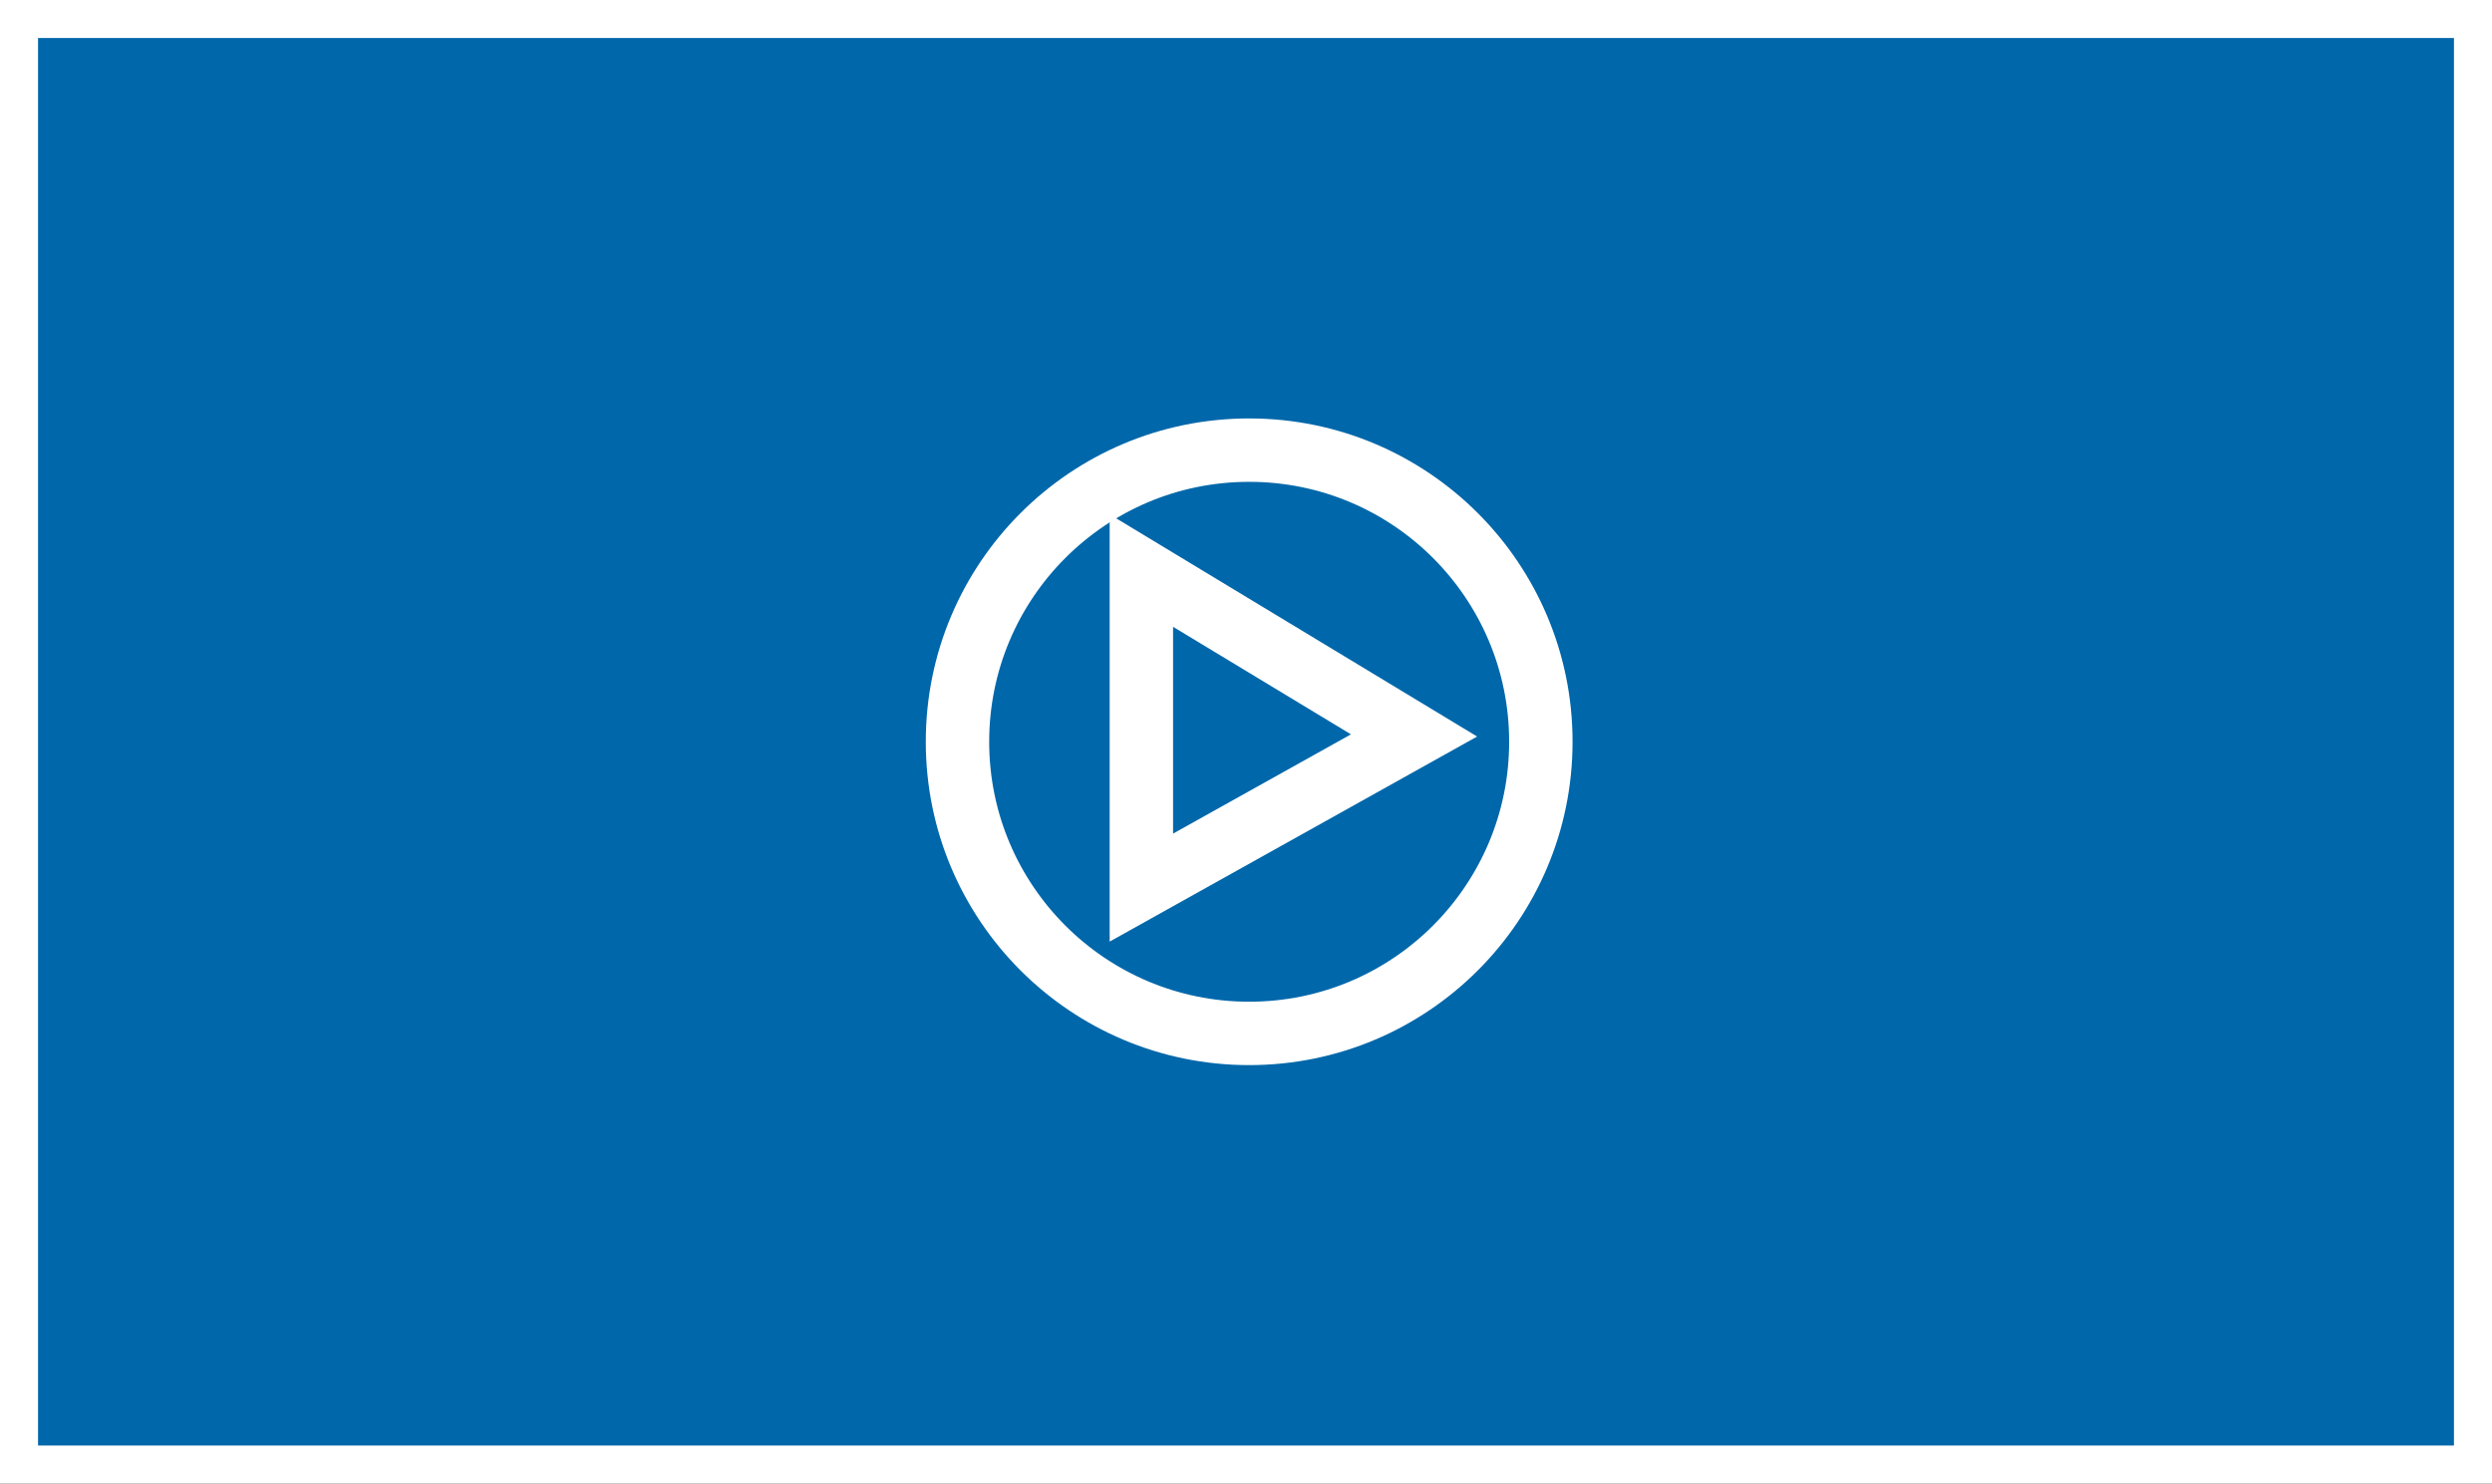 <svg title="Play Video" version="1.1"  xmlns="http://www.w3.org/2000/svg" xmlns:xlink="http://www.w3.org/1999/xlink" x="0px" y="0px" width="393px" height="234px" viewBox="0 0 393 234" enable-background="new 0 0 393 234"	 xml:space="preserve">
<rect x="0" y="0" width="393" height="234" fill="#333333" stroke="none"/>
<g stroke="white"  fill="#0067aa"  stroke-width="10">
	<rect x="1" y="1" width="391" height="232" />
       						 <circle cx="197" cy="117" r="46" />
			<polygon points="180,90 223,116 180,140"  />
</g>
</svg>